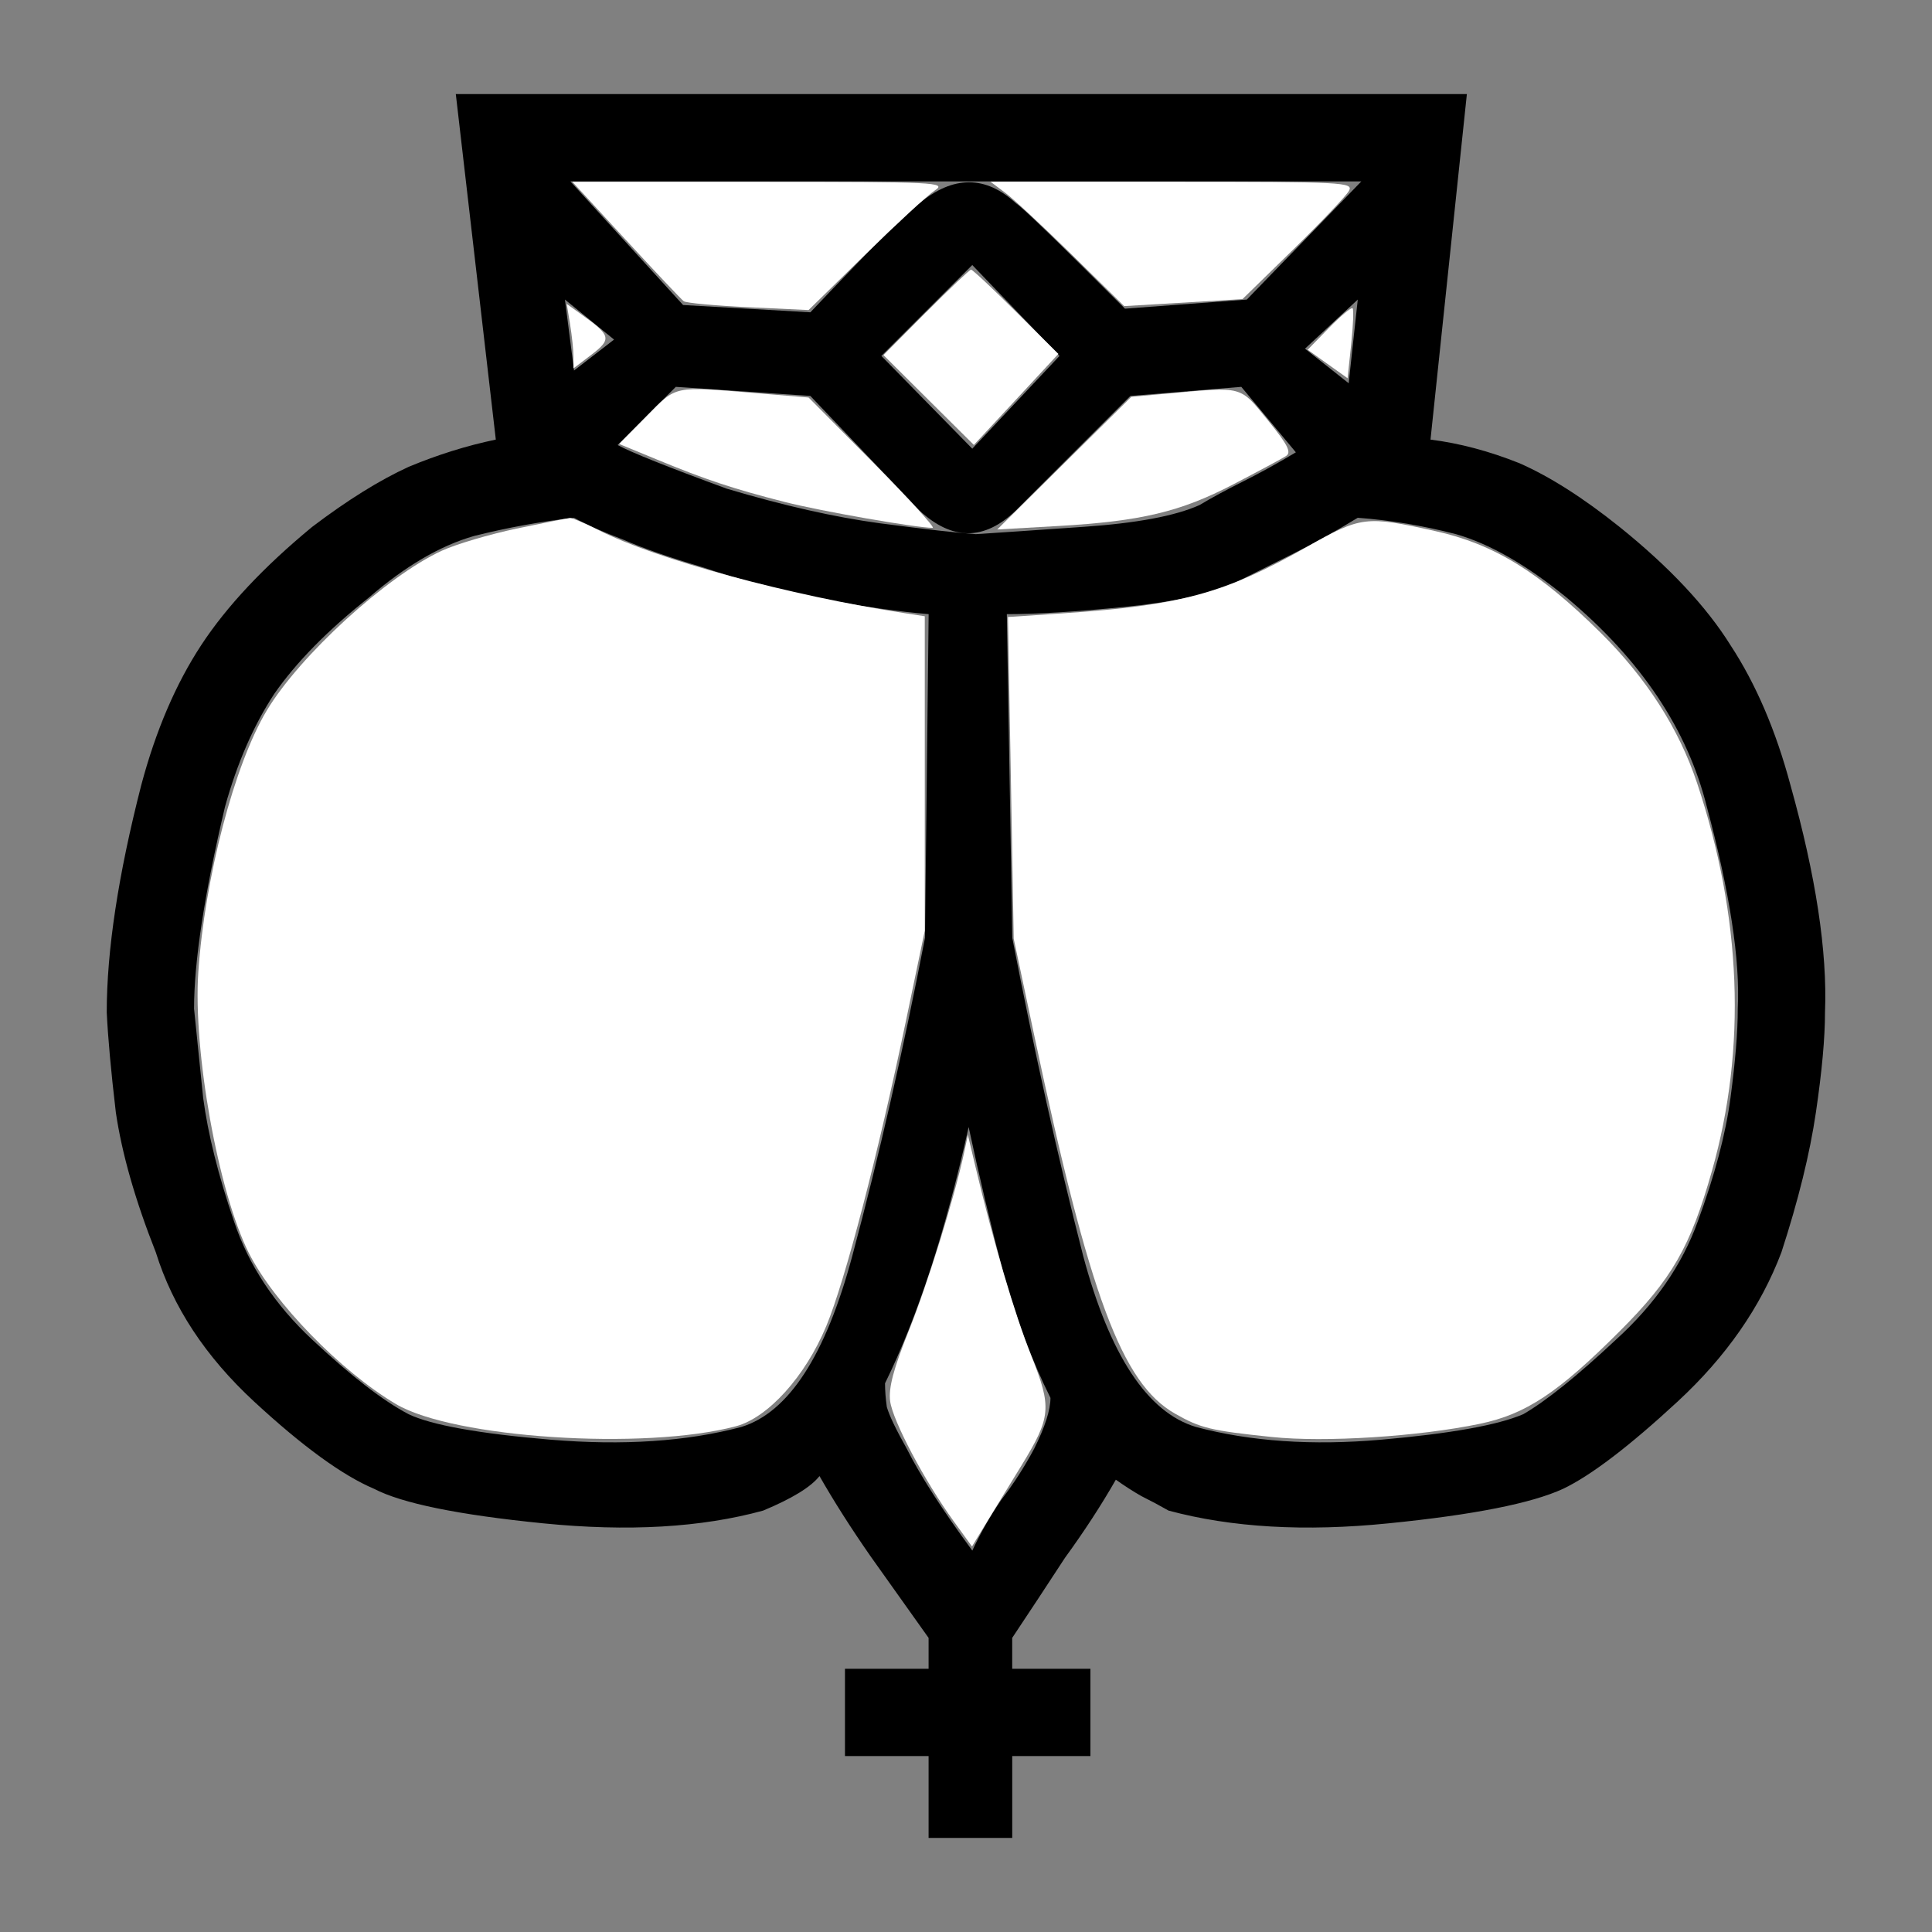 <?xml version="1.0" encoding="UTF-8" standalone="no"?>
<svg
   xmlns:dc="http://purl.org/dc/elements/1.1/"
   xmlns:cc="http://creativecommons.org/ns#"
   xmlns:rdf="http://www.w3.org/1999/02/22-rdf-syntax-ns#"
   xmlns:svg="http://www.w3.org/2000/svg"
   xmlns="http://www.w3.org/2000/svg"
   xmlns:sodipodi="http://sodipodi.sourceforge.net/DTD/sodipodi-0.dtd"
   xmlns:inkscape="http://www.inkscape.org/namespaces/inkscape"
   width="68"
   height="68"
   id="svg4389"
   version="1.1"
   inkscape:version="0.91 r13725"
   sodipodi:docname="wK.svg">
  <rect width="100%" height="100%" fill="#808080" stroke="none"/>
  <defs
     id="defs4421" />
  <sodipodi:namedview
     pagecolor="#ffffff"
     bordercolor="#666666"
     borderopacity="1"
     objecttolerance="10"
     gridtolerance="10"
     guidetolerance="10"
     inkscape:pageopacity="0"
     inkscape:pageshadow="2"
     inkscape:window-width="1920"
     inkscape:window-height="1039"
     id="namedview4419"
     showgrid="false"
     inkscape:zoom="3.4705882"
     inkscape:cx="34"
     inkscape:cy="34"
     inkscape:window-x="0"
     inkscape:window-y="20"
     inkscape:window-maximized="0"
     inkscape:current-layer="svg4389" />
  <g
     id="g4391"
     transform="matrix(1,0,0,-1,0,68)">
    <g
       id="g4393">
      <g
         style="font-size:64px;line-height:125%;font-family:Chess-7;-inkscape-font-specification:Chess-7;letter-spacing:0;word-spacing:0"
         font-size="64"
         letter-spacing="0"
         word-spacing="0"
         id="g4395">
        <path
           d="m 39.595,57.136 q -3.52,3.52 -3.84,3.712 -1.6,1.472 -3.392,0 -0.384,-0.192 -3.84,-3.84 l -4.48,0.256 -3.968,4.352 27.84,0 -4.032,-4.16 -4.288,-0.32 z M 45.611,52.08 Q 44.651,51.504 43.756,51.056 42.86,50.608 42.22,50.224 40.94,49.648 38.123,49.456 35.371,49.264 34.347,49.2 q -0.96,0.064 -3.392,0.384 -2.368,0.32 -5.376,1.216 -3.137,1.152 -3.84,1.536 l 2.047,2.048 4.736,-0.32 3.84,-4.032 q 1.728,-1.6 3.392,0 l 4.032,4.032 3.904,0.32 1.92,-2.304 z m -25.407,2.88 -0.32,2.496 1.728,-1.408 -1.407,-1.088 z m 0,-5.184 q 0.704,-0.384 1.728,-0.768 1.025,-0.448 2.753,-0.96 2.304,-0.768 4.352,-1.152 2.112,-0.384 3.648,-0.512 L 32.557,34.992 q -1.152,-5.952 -2.56,-11.2 -1.408,-5.248 -3.904,-6.016 -2.88,-0.768 -6.72,-0.448 -3.775,0.32 -4.99,0.896 -1.345,0.704 -3.393,2.624 -1.984,1.856 -2.752,4.16 -0.832,2.432 -1.088,4.352 -0.192,1.92 -0.32,3.136 0,2.496 1.088,7.104 0.64,2.304 1.728,3.968 1.152,1.664 3.328,3.392 1.92,1.664 3.713,2.176 1.792,0.448 3.52,0.64 z m 13.888,-21.44 q 0.577,-2.688 1.217,-5.12 0.704,-2.496 1.664,-4.416 0,-0.64 -0.575,-1.792 -0.512,-0.96 -1.152,-1.792 -0.576,-0.832 -1.024,-1.792 -1.6,2.176 -2.305,3.584 -0.576,1.024 -0.704,1.472 -0.063,0.448 -0.063,0.832 1.728,3.52 2.944,9.024 z m 16.257,24.192 1.28,12.16 -35.586,0 1.408,-12.16 q -1.535,-0.32 -3.07,-0.96 -1.537,-0.704 -3.393,-2.112 -2.56,-2.112 -3.904,-4.16 -1.344,-2.048 -2.112,-4.928 -1.215,-4.736 -1.215,-8 0.064,-1.344 0.32,-3.52 0.32,-2.176 1.408,-4.928 0.896,-2.88 3.456,-5.248 2.56,-2.368 4.223,-3.072 1.472,-0.768 5.952,-1.216 4.48,-0.448 7.744,0.448 1.535,0.64 1.983,1.216 0.768,-1.344 1.792,-2.816 1.088,-1.536 2.048,-2.88 l 0,-1.088 -2.943,0 0,-3.072 2.943,0 0,-2.88 2.944,0 0,2.88 2.752,0 0,3.072 -2.753,0 0,1.088 q 0.896,1.344 1.856,2.816 1.024,1.408 1.792,2.752 0.448,-0.32 0.896,-0.576 0.513,-0.256 0.96,-0.512 3.33,-0.896 7.745,-0.448 4.48,0.448 6.144,1.216 1.47,0.704 4.03,3.072 2.56,2.368 3.65,5.248 0.895,2.752 1.215,4.928 0.32,2.176 0.32,3.52 0.128,3.2 -1.216,8 -0.77,2.88 -2.113,4.928 -1.28,2.048 -3.904,4.16 -1.92,1.536 -3.52,2.24 -1.6,0.64 -3.136,0.832 z m -16.128,-0.32 -3.2,3.264 3.2,3.2 3.07,-3.2 -3.07,-3.264 z m 13.247,2.304 -1.536,1.216 1.857,1.728 -0.32,-2.944 z M 35.436,46.384 q 1.6,0 4.16,0.256 2.56,0.256 3.84,0.832 l 2.048,1.024 q 1.152,0.576 2.304,1.28 1.728,-0.128 3.456,-0.576 1.792,-0.512 3.904,-2.24 3.904,-3.264 4.928,-7.36 1.216,-4.544 1.088,-7.104 0,-1.216 -0.256,-3.136 -0.256,-1.92 -1.152,-4.352 -0.832,-2.304 -2.88,-4.16 -2.048,-1.92 -3.264,-2.624 -1.343,-0.576 -4.99,-0.896 -3.65,-0.32 -6.53,0.448 -2.56,0.768 -3.967,6.016 -1.344,5.248 -2.496,11.2 l -0.192,11.392 z"
           id="path4397"
           inkscape:connector-curvature="0" />
      </g>
      <path
         d="m 22.03,59.555 c 1.036,-1.125 1.952,-2.096 2.036,-2.158 0.084,-0.06 1.107,-0.156 2.273,-0.21 l 2.12,-0.1 2,1.958 c 1.1,1.077 2.2,2.093 2.45,2.257 0.42,0.28 0.025,0.298 -6.158,0.298 l -6.606,0 1.884,-2.045 z"
         id="path4399"
         inkscape:connector-curvature="0"
         style="fill:#ffffff;fill-rule:evenodd" />
      <path
         d="m 20.064,56.588 c 0.065,-0.394 0.12,-0.904 0.12,-1.134 l 0.002,-0.418 0.64,0.487 c 0.706,0.54 0.674,0.673 -0.335,1.39 l -0.544,0.39 0.118,-0.715 z"
         id="path4401"
         inkscape:connector-curvature="0"
         style="fill:#ffffff;fill-rule:evenodd" />
      <path
         d="m 32.59,57.005 -1.495,-1.503 1.59,-1.582 1.592,-1.58 1.487,1.6 1.487,1.603 -1.49,1.483 c -0.82,0.816 -1.53,1.483 -1.582,1.483 -0.05,0 -0.764,-0.678 -1.587,-1.505 z"
         id="path4403"
         inkscape:connector-curvature="0"
         style="fill:#ffffff;fill-rule:evenodd" />
      <path
         d="m 35.39,61.208 c 0.288,-0.216 1.346,-1.2 2.35,-2.187 l 1.827,-1.795 2.082,0.123 2.082,0.123 1.788,1.747 c 0.983,0.96 1.866,1.89 1.96,2.065 0.164,0.3 -0.186,0.318 -6.22,0.318 l -6.395,0 0.524,-0.392 z"
         id="path4405"
         inkscape:connector-curvature="0"
         style="fill:#ffffff;fill-rule:evenodd" />
      <path
         d="m 46.776,56.46 -0.75,-0.77 0.7,-0.5 0.704,-0.502 0.127,1.192 c 0.07,0.655 0.092,1.227 0.05,1.27 -0.044,0.043 -0.418,-0.267 -0.83,-0.69 z"
         id="path4407"
         inkscape:connector-curvature="0"
         style="fill:#ffffff;fill-rule:evenodd" />
      <path
         d="m 41.138,54.152 -1.32,-0.12 -2.36,-2.335 -2.358,-2.333 2.134,0.122 c 2.925,0.168 4.31,0.497 6.176,1.468 0.877,0.456 1.71,0.903 1.85,0.993 0.204,0.13 0.073,0.39 -0.636,1.262 -0.993,1.22 -0.86,1.184 -3.486,0.942 z"
         id="path4409"
         inkscape:connector-curvature="0"
         style="fill:#ffffff;fill-rule:evenodd" />
      <path
         d="m 22.755,53.35 -0.964,-0.976 1.335,-0.55 c 1.715,-0.708 2.675,-1.027 4.5,-1.493 1.26,-0.32 4.607,-0.907 5.2,-0.91 0.102,0 -0.84,1.03 -2.09,2.293 l -2.276,2.295 -1.82,0.152 c -2.973,0.248 -2.807,0.282 -3.885,-0.81 z"
         id="path4411"
         inkscape:connector-curvature="0"
         style="fill:#ffffff;fill-rule:evenodd" />
      <path
         d="m 18.186,49.396 c -0.95,-0.2 -2.136,-0.55 -2.636,-0.78 -1.94,-0.893 -5.003,-3.69 -6.164,-5.63 -1.14,-1.905 -2.18,-5.88 -2.406,-9.204 -0.19,-2.775 0.704,-7.742 1.775,-9.877 0.88,-1.75 3.235,-4.17 5.184,-5.325 2.02,-1.197 8.74,-1.635 11.962,-0.78 1.13,0.3 2.445,1.757 3.18,3.524 0.664,1.594 1.823,6.038 2.816,10.796 l 0.652,3.125 0,11.065 -0.682,0.105 c -4.102,0.63 -8.748,1.89 -10.812,2.933 -0.472,0.24 -0.922,0.428 -1,0.42 -0.078,-0.006 -0.92,-0.174 -1.87,-0.372 z"
         id="path4413"
         inkscape:connector-curvature="0"
         style="fill:#ffffff;fill-rule:evenodd" />
      <path
         d="m 46.004,48.754 c -2.915,-1.646 -4.44,-2.06 -8.58,-2.34 l -1.947,-0.13 0.102,-5.66 0.1,-5.66 0.713,-3.36 c 1.957,-9.237 3.092,-12.292 4.962,-13.358 0.903,-0.514 1.252,-0.598 3.41,-0.823 1.87,-0.195 5.16,0.014 7.325,0.465 1.616,0.337 2.747,1.086 4.917,3.255 1.844,1.844 2.49,2.965 3.253,5.66 1.222,4.308 1.042,8.942 -0.532,13.65 -0.637,1.904 -1.784,3.69 -3.393,5.28 -2.168,2.145 -3.755,3.12 -5.83,3.578 -2.434,0.54 -2.596,0.52 -4.5,-0.556 z"
         id="path4415"
         inkscape:connector-curvature="0"
         style="fill:#ffffff;fill-rule:evenodd" />
      <path
         d="m 33.93,27.418 c -0.343,-1.59 -1.283,-4.614 -1.95,-6.273 -0.53,-1.317 -0.71,-1.994 -0.65,-2.46 0.09,-0.693 1.22,-2.828 2.243,-4.236 l 0.638,-0.88 0.59,0.97 1.15,1.878 c 1.045,1.706 1.075,2.038 0.35,3.857 -0.59,1.478 -1.344,4.037 -1.975,6.69 l -0.26,1.09 -0.136,-0.637 z"
         id="path4417"
         inkscape:connector-curvature="0"
         style="fill:#ffffff;fill-rule:evenodd" />
    </g>
  </g>
</svg>
